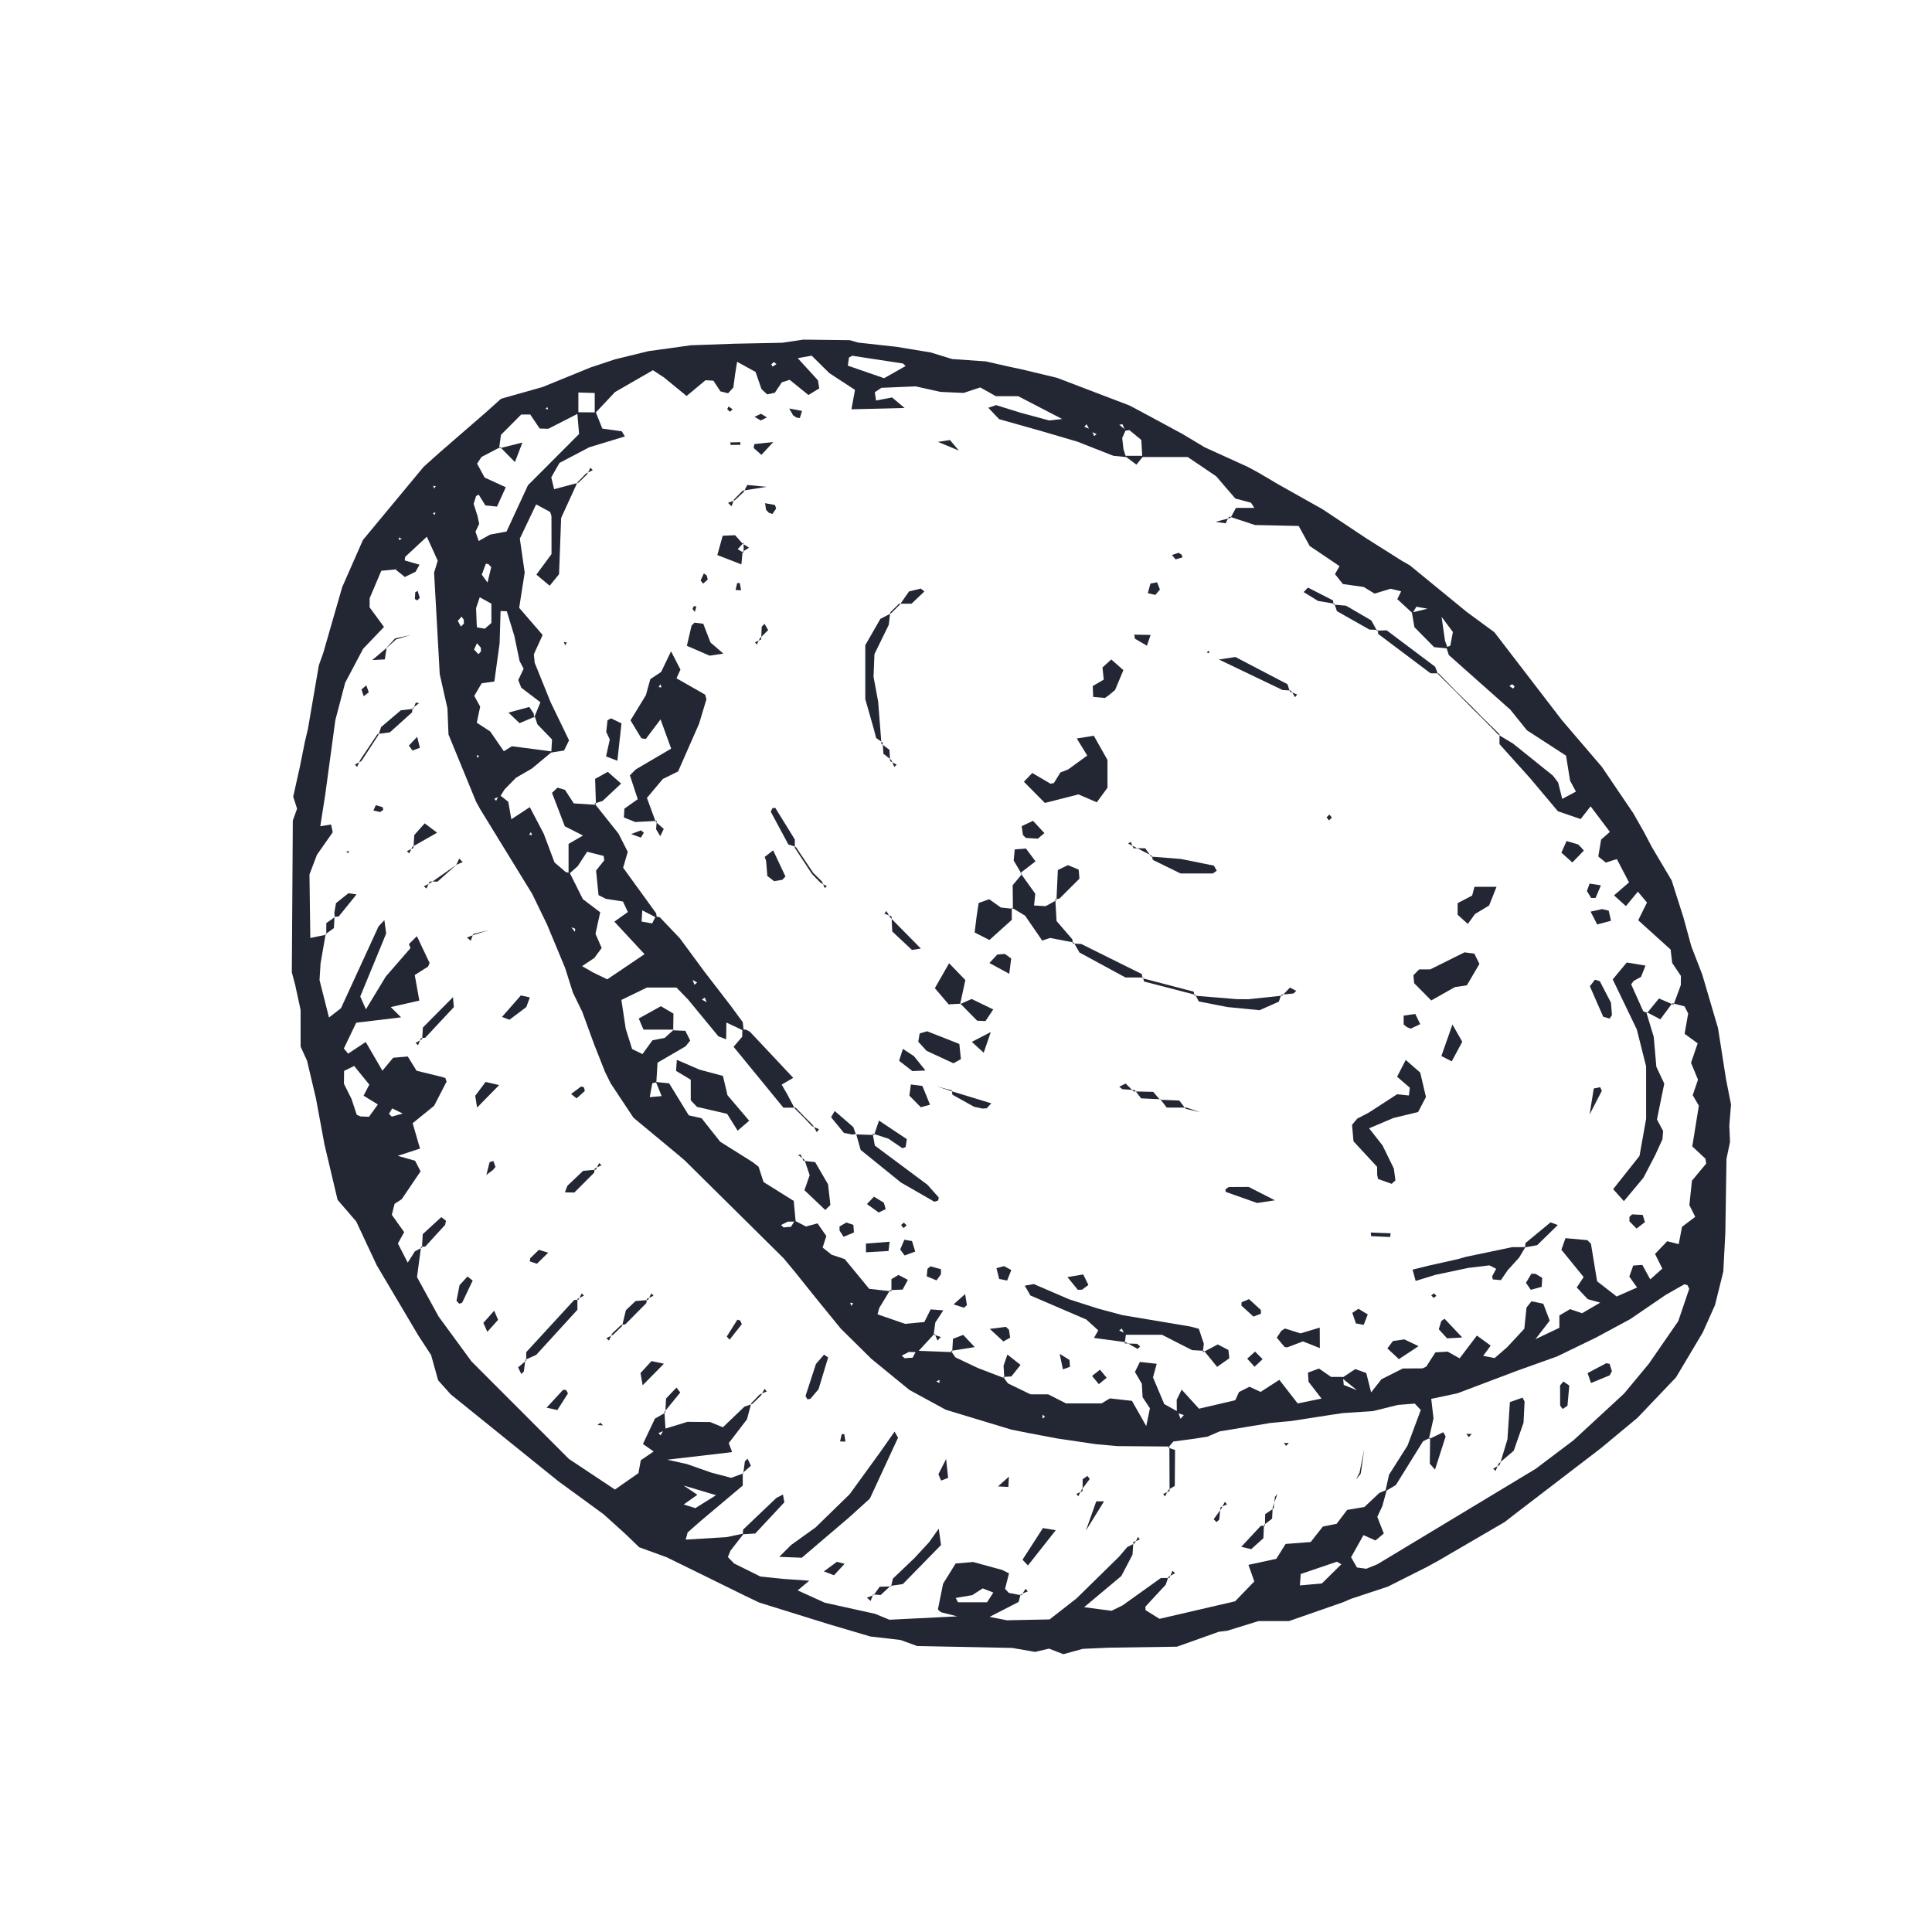 <?xml version="1.0" encoding="utf-8"?>
<!-- Generator: Adobe Illustrator 15.0.2, SVG Export Plug-In . SVG Version: 6.00 Build 0)  -->
<!DOCTYPE svg PUBLIC "-//W3C//DTD SVG 1.1//EN" "http://www.w3.org/Graphics/SVG/1.1/DTD/svg11.dtd">
<svg version="1.1" id="Layer_1" xmlns="http://www.w3.org/2000/svg" xmlns:xlink="http://www.w3.org/1999/xlink" x="0px" y="0px"
	 width="62.666px" height="62.667px" viewBox="0 0 62.666 62.667" enable-background="new 0 0 62.666 62.667" xml:space="preserve">
<g id="mushroom2">
	<path fill="#232734" d="M16.252,12.934l1.346-0.38l1.559-0.636l0.795-0.264l1.08-0.264l1.378-0.191l1.407-0.05l1.549-0.031
		l0.69-0.102l1.51,0.018l0.268,0.078l1.251,0.138l1.102,0.182l0.697,0.214l1.092,0.076l0.68,0.155l0.544,0.117l1.085,0.261
		l2.353,0.898l0.495,0.264l1.223,0.66l0.718,0.431l1.399,0.636l0.366,0.199l0.603,0.356l1.463,0.823l1.396,0.929l1.182,0.747
		l0.243,0.137l1.844,1.51l0.901,0.662l2.191,2.853l1.294,1.512l1.021,1.506l0.346,0.609l0.259,0.492l0.64,1.079l0.381,1.197
		l0.257,0.94l0.353,0.912l0.512,1.739l0.26,1.657l0.162,0.822l-0.055,0.683l0.023,0.533l-0.115,0.546l-0.037,2.394l-0.066,1.264
		l-0.269,1.086l-0.396,0.886l-0.869,1.459l-1.254,1.316l-1.186,0.984l-2.784,2.133l-0.333,0.259l-2.176,1.268l-0.369,0.201
		l-1.246,0.627l-1.191,0.394l-0.255,0.11l-1.758,0.613h-0.989l-1.013,0.313l-0.276,0.034l-1.357,0.484l-2.212,0.032l-0.844,0.038
		l-0.629,0.173l-0.465-0.18l-0.454,0.106l-0.738-0.129l-3.085-0.062l-0.54-0.196l-0.977-0.113l-1.338-0.395l-2.268-0.706
		l-0.505-0.242l-1.241-0.611l-1.258-0.617l-0.888-0.323l-0.428-0.413l-0.729-0.659l-1.472-1.074l-3.486-2.814l-0.408-0.457
		l-0.227-0.817l-0.41-0.627l-1.352-2.282l-0.668-1.425l-0.604-0.701l-0.424-1.79l-0.279-1.506l-0.287-1.214l-0.209-0.46
		l-0.001-1.191l-0.177-0.817l-0.107-0.402l0.032-4.924l0.138-0.384L9.51,25.842l0.217-0.971l0.164-0.82l0.096-0.403l0.355-2.069
		l0.141-0.394l0.617-2.142l0.672-1.528l1.967-2.371l0.524-0.47l1.484-1.287L16.252,12.934L16.252,12.934z M35.359,13.982
		l-0.114-0.223l-0.073,0.083l0.229,0.098l0.09,0.206l0.076-0.065L35.359,13.982L35.359,13.982z M22.109,31.458L21.83,31.17
		l-0.123-0.477l0.15,0.447l0.287,0.282l0.286,0.278l0.097,0.242l0.084-0.074l-0.221-0.125L22.109,31.458L22.109,31.458z
		 M22.956,32.585l-0.098-0.23l-0.089,0.068l0.226,0.124l0.278,0.284l0.289,0.274l-0.008,0.604l-0.252-0.094l-0.978-1.188
		l-0.383-0.396h-0.956l-0.83,0.403l0.141,0.932l0.207,0.66l0.336,0.164l0.325-0.448l0.396-0.076l0.296-0.268l-0.021,0.021
		l0.396,0.017l0.157,0.317l-0.154,0.188l-0.906,0.527l-0.039,0.638l-0.131,0.03l-0.083,0.451l0.386-0.034l-0.185-0.458l0.428,0.044
		l0.637,1.038l0.415,0.093l0.604,0.763l1.045,0.656l0.199,0.153l0.164,0.5l0.978,0.611l0.062,0.67l-0.259,0.002l-0.215,0.11
		l0.082,0.078l0.241-0.021l0.122-0.198l0.363,0.188l0.376-0.1l0.285,0.409l-0.12,0.374l0.293,0.234l0.424,0.141l0.795,0.965
		l0.719,0.08l-0.041-0.04l-0.352,0.577l-0.057,0.209l0.895,0.309l0.623-0.059l0.205-0.41l0.41,0.031l-0.259,0.396l-0.053,0.391
		l0.028-0.03l-0.553,0.599l-0.279-0.006l-0.232,0.118l0.092,0.084l0.26-0.016l0.119-0.225l1.164,0.044l-0.041-0.042l0.146,0.211
		l0.718,0.342l0.868,0.333l-0.041-0.041l0.162,0.213l0.732,0.354h0.573l0.578,0.294h1.152l0.27-0.163l0.716,0.08l0.463,0.819
		l0.119-0.578l-0.237-0.359l-0.025-0.435l-0.224-0.385l0.16-0.324l0.547,0.06l-0.121,0.44l0.365,0.867l0.444,0.246l0.085,0.231
		l0.107-0.121l-0.228-0.074l-0.005-0.419l0.162-0.332l0.562,0.618l1.176-0.274l0.121-0.266l0.34-0.172l0.361,0.168l0.608-0.392
		l0.595,0.766l0.773-0.158l-0.421-0.545l-0.019-0.298l0.358-0.131l0.394,0.272h0.383l0.026,0.26l0.427,0.171l-0.487-0.398
		l0.435-0.288l0.355,0.127l0.158,0.629l0.334-0.425l0.695-0.35l0.638-0.003l0.122-0.058l0.296-0.462l0.397-0.024l0.388,0.218
		l0.561-0.739l0.446,0.327l-0.242,0.331l0.371,0.072l0.408-0.354l0.555-0.598l0.071-0.687l0.163-0.203l0.381,0.079l0.209,0.549
		l-0.463,0.601l0.776-0.369v-0.4l0.347-0.205l0.389,0.133l0.589-0.344l-0.404-0.112l-0.358-0.38l0.225-0.337l-0.723-0.887
		l0.133-0.375l0.711,0.064l0.115,0.118l0.2,1.217l0.634,0.493l0.662-0.292l-0.252-0.354l0.128-0.358l0.295-0.021l0.257,0.47
		l0.391-0.35l-0.236-0.475l0.395-0.413l0.373,0.094l0.107-0.561l0.429-0.324l-0.19-0.381l0.083-0.792l0.462-0.554l-0.023-0.157
		l-0.428-0.401l0.213-1.32l-0.199-0.341l0.171-0.502l-0.226-0.549l0.216-0.63l-0.424-0.31l0.116-0.66l-0.12-0.231l-0.397-0.102
		l0.043,0.05l0.235-0.637l0.004-0.296l-0.284-0.422L54.188,30.8l-1.051-0.951l0.284-0.574l-0.299-0.358l-0.281-0.292l-0.397-0.76
		l-0.358,0.113l-0.244-0.197l0.091-0.548l0.285-0.25l-0.625-0.829l-0.324,0.413l-0.736-0.253l-0.906-1.076l-0.99-1.102v-0.323
		l-0.025,0.026l0.462,0.277l1.298,1.043l0.168,0.222l0.132,0.532l0.445-0.237l-0.19-0.353l-0.131-0.813l-1.268-0.822l-0.54-0.67
		l-1.994-1.771l-0.081-0.254l0.129-0.05l0.084-0.444l-0.367-0.49l0.111,0.775l0.091,0.249l-0.444-0.042l-0.639-0.649l-0.082-0.474
		l0.506-0.124l-0.361-0.065l-0.123,0.211l-0.495-0.456l0.124-0.254l-0.341-0.084l-0.522,0.158l-0.35-0.215l-0.675-0.095
		l-0.257-0.322l0.148-0.259l-0.969-0.653l-0.357-0.65l-1.422-0.031l-0.832-0.276l0.043,0.045l0.178-0.325h0.66l0.445,0.166
		l-0.484-0.125l-0.135-0.208l-0.507-0.135l-0.621-0.722l-0.923-0.624h-1.475l-0.031-0.555l-0.385-0.317l-0.139,0.016l-0.088-0.209
		l-0.102,0.017l0.207,0.175l-0.113,0.254l0.041,0.364l0.082,0.256l-0.412-0.043l-1.164-0.457l-1.201-0.353l-1.338-0.377l-0.351-0.37
		l0.253-0.086l0.784,0.245l0.937,0.253l0.42-0.048l-1.426-0.74h-0.723l-0.506-0.284l-0.539,0.179l-0.75-0.034l-0.807-0.179
		l-1.109,0.047l-0.215,0.143l0.04,0.269l0.519-0.1l0.407,0.342l-1.724,0.043l0.115-0.63l-0.83-0.542l-0.575-0.568l-0.452,0.082
		l0.655,0.716l0.044,0.263l-0.352,0.215l-0.608-0.492L25.36,12.4l-0.228,0.339l-0.248,0.053l-0.184-0.171l-0.193-0.557l-0.598-0.33
		l-0.068,0.423l-0.054,0.412l-0.171,0.187l-0.248-0.062l-0.229-0.347l-0.256-0.014l-0.613,0.511l-0.729-0.598l-0.362-0.238
		l-1.23,0.708l-0.659,0.7v-0.669l-0.53-0.016v0.678l-0.973,0.498L17.505,13.9l-0.306-0.455h-0.293l-0.657,0.66l-0.06,0.439
		l0.037-0.04l-0.608,0.318l-0.144,0.217l0.246,0.451l0.686,0.314l-0.286,0.628l-0.376-0.038l-0.216-0.35l-0.085,0.044l-0.08,0.256
		l0.127,0.395l0.053,0.253l-0.12,0.253l0.104,0.303l0.37-0.208l0.533-0.099l0.696-1.503l1.657-1.661l-0.06-0.705l0.604,0.004
		l0.21,0.526l0.63,0.087l0.102,0.167l-1.157,0.352l-0.965,0.507l-0.266,0.467l0.091,0.386l0.783-0.208l-0.022-0.023L18.201,16.8
		l-0.068,1.825l-0.304,0.374l-0.431-0.361l0.491-0.666l-0.002-1.236l-0.043-0.13l-0.454-0.246l-0.529,1.111l0.158,1.1l-0.179,1.144
		l0.761,0.881l-0.285,0.625l0.027,0.276l0.519,1.285l0.596,1.232l-0.163,0.33l-0.414,0.065l0.025-0.424l-0.475-0.491l-0.08-0.247
		l-0.027,0.032l0.205-0.5l-0.621-0.473l-0.098-0.248l0.174-0.368l-0.131-0.249l-0.171-0.818l-0.243-0.796l-0.202-0.009l-0.032,1.051
		l-0.17,1.236l-0.412,0.058l-0.24,0.409l0.192,0.348l-0.11,0.521l0.436,0.285l0.441,0.641l0.262-0.162l1.312,0.171l-0.661,0.55
		l-0.521,0.303l-0.365,0.373l-0.135,0.214l-0.203,0.092l0.062,0.067l0.098-0.202l0.295,0.233l0.1,0.567l0.598-0.393l0.453,0.863
		l0.349,0.931l0.362,0.31l0.132,0.031l0.183,0.362l0.241,0.486l0.565,0.428l-0.154,0.697l0.201,0.461l-0.24,0.325l-0.396,0.263
		l0.361,0.207l0.456,0.221l1.209-0.816l-0.979-1.055l0.439-0.312l-0.16-0.341l-0.553-0.086l-0.239-0.121l-0.08-0.797l0.266-0.333
		l-0.02-0.141l-0.536-0.135l-0.303,0.465l-0.299,0.267v-0.988l0.469-0.271l-0.59-0.299l-0.416-1.085l0.178-0.169l0.244,0.072
		l0.284,0.439l0.718,0.045l-0.043-0.04l0.776,0.975l0.3,0.591l-0.15,0.515l1.072,1.479l0.021,0.149l-0.471-0.245l-0.023,0.363
		l0.343,0.061l0.112-0.226l0.134,0.025l0.651,0.683l0.809,1.097l0.834,1.082l0.399,0.543l0.028,0.275l-0.358-0.169l-0.24-0.114
		l-0.29-0.276L22.956,32.585L22.956,32.585z M18.48,30.007l0.165,0.217l0.014-0.098l-0.215-0.083l-0.12-0.502L18.48,30.007
		L18.48,30.007z M42.125,51.427l0.75-0.065l0.633-0.624l-0.146-0.082l-1.172,0.398l-0.03,0.409l-0.495,0.116L42.125,51.427
		L42.125,51.427z M46.387,46.634l-0.23,0.116l-0.881,1.418l-0.341,0.203l0.12-0.538l0.599-0.944l0.431-1.155l-0.196-0.207
		l-0.546,0.043l-0.811,0.201l-0.981,0.064l-0.413,0.062l-1.242,0.193l-0.692,0.066l-1.646,0.273L39.162,46.6l-0.414,0.065
		l-0.69,0.092l-0.167,0.199l0.039-0.037l-1.688-0.014l-0.693-0.062l-1.243-0.183l-0.961-0.181l-0.546-0.11l-2.12-0.642l-1.177-0.64
		l-1.239-1.013l-0.993-0.981l-0.797-0.978l-0.7-0.874l-0.356-0.428l-3.2-3.167l-0.213-0.183l-1.456-1.208l-0.738-1.112l-0.183-0.369
		l-0.358-0.906l-0.382-1.048l-0.306-0.628l-0.25-0.793l-0.588-1.414l-0.481-0.991l-1.679-2.735l-0.137-0.246l-0.899-2.19
		l-0.034-0.847l-0.25-1.108l-0.183-3.294l0.118-0.387l-0.353-0.778l-0.703,0.653l-0.018,0.138l-0.298,0.27l-0.459,0.044l-0.377,0.89
		l-0.002,0.294l0.467,0.638l-0.676,0.707l-0.584,1.103l-0.318,1.213l-0.331,2.437L10.389,26.8l0.35-0.057l0.053,0.253l-0.512,0.73
		l-0.242,0.638l0.027,2.06l0.519-0.107l-0.021-0.019l-0.165,0.948l-0.034,0.543l0.307,1.215l0.389-0.302l1.219-2.655l0.189-0.202
		l0.057,0.431l-0.101,0.253l-0.739,1.792l0.184,0.417l0.643-1.061l0.803-0.925l-0.051-0.13l0.258-0.257l0.412,0.87l-0.049,0.117
		l-0.432,0.274l0.148,0.829l-0.926,0.211l0.335,0.332l-1.456,0.175l-0.401,0.836l0.138,0.167l0.572-0.378l0.541,0.931l0.348-0.42
		l0.474-0.041l0.286,0.462l0.828,0.203l0.105,0.035l0.041,0.113l-0.404,0.784l-0.697,0.567l0.238,0.823l-0.722,0.236l0.562,0.158
		l0.179,0.344l-0.613,0.905l-0.23,0.148l-0.09,0.357l0.4,0.563l-0.203,0.367l0.318,0.622l0.234-0.368l0.23-0.12l-0.031-0.03
		l-0.131,0.987l0.7,1.278l1.068,1.458l3.16,3.163l1.492,0.991l0.783-0.546l0.476,0.137l-0.5-0.11l0.08-0.431l0.417-0.284
		l-0.348-0.244l0.388-0.821l0.338-0.193l-0.029-0.027l0.037,0.593l-0.229,0.093l0.066,0.077l0.121-0.21l0.754-0.23l0.734,0.007
		l0.413,0.17l0.698-0.668l0.25-0.085l-0.028-0.028l-0.139,0.523l-0.59,0.771l0.108,0.293l-2.104,0.246l0.638,0.141l0.79,0.277
		l0.646,0.17l0.393-0.144l-0.017-0.015v0.409l-1.377,1.159l-0.412,0.363l-0.062,0.232l1.322-0.08l0.529-0.111l0.016,0.017
		l-0.414,0.532l-0.085,0.208l0.203,0.208l0.852,0.423l0.726,0.076l0.859,0.06l-0.376,0.314l0.876,0.398l1.635,0.362l0.466,0.192
		l2.2-0.11l-0.526-0.133l-0.103-0.088l0.168-0.836l0.407-0.657l0.568-0.049l0.937,0.256l0.227,0.111l-0.128,0.504l0.12,0.13
		l0.412,0.079l-0.028-0.028L33.04,51.96l-0.941,0.484l0.56,0.111l1.387-0.028l0.876-0.685l1.37-1.344l0.27-0.316l0.24-0.124
		l-0.041-0.042l-0.027,0.411l-0.363,0.693l-1.207,1.011l0.891,0.116l0.361-0.178l1.237-0.885h0.278l-0.035-0.035l-0.083,0.25
		l-0.661,0.714l0.005,0.114l0.454,0.281l2.451-0.569l0.623-0.645l-0.191-0.537l0.904-0.195l0.302-0.483l0.813-0.062l0.396-0.502
		l0.445-0.089l0.342-0.451l0.561-0.095l0.479-0.453l0.246-0.105l-0.145,0.531l-0.163,0.346l0.211,0.541l-0.269,0.226l-0.391-0.173
		l-0.402,0.718l0.191,0.331l0.303,0.042l0.363-0.148l5.131-3.094l1.229-0.927L52.68,45.2l0.803-0.968l0.953-1.38l0.356-1.05
		l-0.058-0.117l-0.102-0.027l-0.605,0.344l-1.154,0.788l-1.109,0.597l-1.258,0.61l-1.311,0.469l-1.921,0.727l-0.851,0.18
		l0.074,0.633l-0.152,0.677L46.387,46.634L46.387,46.634z M12.256,35.825l-0.463-0.286l0.186-0.358l-0.492-0.606l-0.326,0.161
		l-0.005,0.417l0.245,0.491l0.17,0.513l0.121,0.055l0.277,0.011L12.256,35.825L12.256,35.825z M29.375,11.872l-0.088-0.082
		l-1.645-0.251l-0.105,0.059L27.5,11.86l1.176,0.407L29.375,11.872L29.375,11.872z M22.177,48.799l0.377,0.119l0.671-0.42
		l-1.053-0.315l0.448,0.301L22.177,48.799L22.177,48.799z M15.938,19.581l-0.377-0.209l-0.119,0.353l0.02,0.516l0.01,0.11
		l0.254,0.041l0.213-0.185V19.581L15.938,19.581z M32.016,51.971l0.203-0.315l-0.345-0.135l-0.339,0.219L31,51.83l0.073,0.141
		H32.016L32.016,51.971z M15.813,18.896l0.12-0.499L15.846,18.3l-0.086-0.016l-0.133,0.356L15.813,18.896L15.813,18.896z
		 M14.949,20.322l0.098-0.093l-0.004-0.128L14.973,20l-0.125,0.138L14.949,20.322L14.949,20.322z M15.6,21.129l-0.003-0.12
		l-0.126-0.147l-0.094,0.206l0.141,0.152L15.6,21.129L15.6,21.129z M13.064,36.119l-0.342-0.167l-0.104,0.176l0.088,0.091
		L13.064,36.119L13.064,36.119z M26.304,40.327l-0.431-0.004L26.304,40.327L26.304,40.327z M41.351,51.003l0.429,0.009
		L41.351,51.003L41.351,51.003z M33.896,45.953l-0.076-0.069l-0.009,0.129L33.896,45.953L33.896,45.953z M30.371,44.803l0.096,0.058
		l0.011-0.1L30.371,44.803L30.371,44.803z M27.614,42.362l0.058-0.096l-0.096-0.01L27.614,42.362L27.614,42.362z M17.219,26.992
		l-0.056,0.084l0.101,0.009L17.219,26.992L17.219,26.992z M15.49,24.586l0.05-0.076L15.46,24.5L15.49,24.586L15.49,24.586z
		 M49.13,22.265l-0.084-0.074l-0.087,0.064l0.121,0.079L49.13,22.265L49.13,22.265z M13.03,17.484l-0.084-0.055l-0.011,0.087
		L13.03,17.484L13.03,17.484z M14.039,16.648l0.067,0.056l0.013-0.087L14.039,16.648L14.039,16.648z M14.082,15.846l0.053-0.075
		l-0.086-0.013L14.082,15.846L14.082,15.846z M17.75,13.203l-0.056,0.061l0.087,0.013L17.75,13.203L17.75,13.203z M25.185,11.812
		l-0.083-0.069l-0.083,0.073l0.037,0.076L25.185,11.812L25.185,11.812z"/>
	<path fill="#232734" d="M21.302,26.626l-0.696,0.037l-0.37-0.148l0.017-0.287l0.433-0.305l-0.255-0.776l0.193-0.192l1.146-0.673
		l-0.345-0.948l-0.479,0.636l-0.143-0.023l-0.352-0.582l0.5-0.819l0.142-0.517l0.351-0.234l0.322-0.669l0.305,0.593l-0.129,0.282
		l0.932,0.532l0.039,0.15l-0.239,0.794l-0.679,1.545l-0.495,0.244l-0.517,0.615l0.285,0.775L21.302,26.626L21.302,26.626z
		 M21.42,22.194l-0.058,0.093l0.096,0.009L21.42,22.194L21.42,22.194z"/>
	<polygon fill="#232734" points="53.396,32.822 53.641,33.635 53.725,34.603 53.982,35.148 53.745,36.311 53.945,36.684 
		53.922,36.956 53.691,37.461 53.307,38.2 52.672,38.96 52.324,38.571 53.178,37.495 53.393,36.293 53.393,34.589 53.091,33.389 
		52.31,31.767 52.766,31.219 53.373,31.32 53.229,31.684 52.985,31.82 52.909,31.929 53.299,32.799 53.426,32.856 53.396,32.822 	
		"/>
	<polygon fill="#232734" points="36.523,43.256 36.481,43.575 36.516,43.536 35.484,43.397 35.623,43.152 35.236,42.8 33.422,42.02 
		33.239,41.701 33.533,41.65 34.685,42.147 35.609,42.443 36.412,42.658 38.615,43.028 38.885,43.1 39.047,43.585 39.014,43.865 
		39.054,43.815 38.664,43.792 37.691,43.295 36.484,43.295 36.386,43.09 36.302,43.156 36.523,43.256 	"/>
	<polygon fill="#232734" points="45.262,38.287 45.139,38.399 44.697,38.24 44.67,38.104 44.668,37.847 43.902,37.02 43.854,36.484 
		44.025,36.282 44.393,36.091 45.315,35.494 45.699,35.533 45.729,35.281 45.316,34.925 45.596,34.38 46.066,34.79 46.252,35.582 
		45.997,36.07 45.199,36.262 44.408,36.597 44.844,37.154 45.21,37.901 45.262,38.287 	"/>
	<polygon fill="#232734" points="33.211,25.357 33.482,25.073 34.074,25.42 34.182,25.401 34.395,25.056 34.648,24.956 
		35.266,24.507 34.926,23.953 35.479,23.865 35.922,24.65 35.922,25.55 35.576,26.023 34.98,25.767 33.891,26.044 33.211,25.357 	
		"/>
	<polygon fill="#232734" points="23.449,34.899 23.597,35.525 24.3,36.352 23.926,36.674 23.584,36.128 22.606,35.902 
		22.405,35.689 22.405,35.022 21.929,34.735 21.953,34.377 22.691,34.695 23.449,34.899 	"/>
	<polygon fill="#232734" points="23.794,33.954 24.073,33.628 24.08,33.383 24.216,33.405 24.329,33.47 25.729,34.961 25.354,35.18 
		25.533,35.49 25.779,35.957 25.809,35.928 25.41,35.928 23.794,33.954 	"/>
	<polygon fill="#232734" points="47.579,31.959 47.189,32.018 46.424,32.45 45.87,31.892 45.844,31.634 46.031,31.444 
		46.389,31.444 47.502,30.89 47.821,30.932 47.987,31.265 47.579,31.959 	"/>
	<polygon fill="#232734" points="34.23,29.166 34.27,29.874 34.783,30.469 34.798,30.603 34.828,30.57 34.061,30.423 33.805,30.508 
		33.25,29.701 32.818,29.441 32.855,29.478 32.847,28.714 33.144,28.356 33.098,28.316 33.58,28.989 33.541,29.37 33.916,29.392 
		34.267,29.198 34.23,29.166 	"/>
	<polygon fill="#232734" points="49.472,40.458 49.275,40.79 48.907,41.196 48.682,41.522 48.422,41.499 48.398,41.401 
		48.529,41.154 48.309,41.043 47.628,41.125 46.55,41.353 45.918,41.548 45.818,41.182 46.346,41.051 47.291,40.839 47.555,40.765 
		49.048,40.452 49.465,40.451 49.472,40.458 	"/>
	<polygon fill="#232734" points="28.305,36.767 28.376,37.158 30.08,38.427 30.449,38.841 30.43,38.94 30.307,38.979 29.223,38.356 
		27.916,37.298 27.771,36.784 27.762,36.795 28.352,36.814 28.305,36.767 	"/>
	<polygon fill="#232734" points="28.63,24.086 28.418,23.937 28.35,23.672 28.066,22.678 28.066,20.927 28.555,20.074 
		28.904,19.892 28.875,19.863 28.828,20.266 28.363,21.218 28.334,21.953 28.484,22.759 28.59,24.125 28.63,24.086 	"/>
	<polygon fill="#232734" points="32.818,29.441 32.818,29.836 32.092,30.49 31.613,30.246 31.677,29.728 31.744,29.288 
		32.084,29.167 32.465,29.437 32.855,29.478 32.818,29.441 	"/>
	<polygon fill="#232734" points="29.785,33.789 29.83,33.52 30.071,33.45 31.117,33.861 31.168,34.354 30.926,34.488 30.055,34.085 
		29.785,33.789 	"/>
	<polygon fill="#232734" points="38.745,32.296 40.115,32.408 40.493,32.411 41.588,32.295 41.559,32.263 41.48,32.49 
		40.855,32.767 39.806,32.664 38.884,32.483 38.771,32.267 38.745,32.296 	"/>
	<polygon fill="#232734" points="31.152,32.556 30.77,32.578 30.323,32.051 30.785,31.243 31.312,31.789 31.143,32.569 
		31.152,32.556 	"/>
	<polygon fill="#232734" points="47.281,29.293 47.75,29.048 47.826,28.765 48.541,28.764 48.302,29.369 47.842,29.648 
		47.61,29.969 47.279,29.67 47.281,29.293 	"/>
	<polygon fill="#232734" points="26.06,37.654 26.439,37.693 26.859,38.415 26.934,39.083 26.769,39.247 26.093,38.606 
		26.262,38.118 26.094,37.619 26.06,37.654 	"/>
	<polygon fill="#232734" points="41.871,22.398 41.6,22.381 39.537,21.392 40.07,21.31 41.762,22.194 41.837,22.434 41.871,22.398 	
		"/>
	<polygon fill="#232734" points="41.68,43.091 42.182,43.25 42.807,43.061 42.81,43.727 42.262,43.509 41.748,43.704 41.666,43.69 
		41.414,43.387 41.561,43.167 41.68,43.091 	"/>
	<polygon fill="#232734" points="37.076,31.706 36.506,31.706 35.014,30.896 34.828,30.57 34.798,30.603 35.073,30.62 
		37.037,31.595 37.055,31.73 37.076,31.706 	"/>
	<polygon fill="#232734" points="46.662,21.841 46.4,21.838 44.703,20.563 44.688,20.431 44.663,20.458 44.976,20.444 
		46.549,21.625 46.641,21.861 46.662,21.841 	"/>
	<polygon fill="#232734" points="37.336,27.785 38.294,27.86 39.374,28.077 39.466,28.242 39.341,28.331 38.291,28.331 
		37.393,27.892 37.361,27.758 37.336,27.785 	"/>
	<polygon fill="#232734" points="24.086,17.896 24.048,18.307 23.267,18.004 23.441,17.377 23.843,17.36 24.089,17.634 
		24.119,17.604 23.928,17.814 24.123,17.931 24.086,17.896 	"/>
	<polygon fill="#232734" points="21.857,33.397 20.872,33.397 20.718,33.036 21.436,32.637 21.844,32.877 21.836,33.418 
		21.857,33.397 	"/>
	<polygon fill="#232734" points="47.43,33.79 47.088,34.426 46.752,34.253 47.111,33.231 47.43,33.79 	"/>
	<polygon fill="#232734" points="23.045,20.84 23.463,21.2 23.015,21.267 22.279,20.947 22.432,20.291 22.527,20.196 22.811,20.232 
		23.045,20.84 	"/>
	<polygon fill="#232734" points="36.045,21.39 36.438,21.737 36.168,22.381 35.953,22.56 35.84,22.639 35.459,22.605 35.443,22.253 
		35.801,22.044 35.76,21.65 36.045,21.39 	"/>
	<polygon fill="#232734" points="20.025,24.675 19.658,24.536 19.779,23.986 19.664,23.741 19.705,23.362 19.818,23.3 
		20.158,23.464 20.025,24.675 	"/>
	<polygon fill="#232734" points="34.267,29.198 34.312,28.22 34.639,28.061 34.988,28.207 35.012,28.5 34.363,29.148 34.23,29.166 
		34.267,29.198 	"/>
	<polygon fill="#232734" points="37.055,31.73 38.718,32.165 38.745,32.296 38.771,32.267 37.107,31.836 37.076,31.706 
		37.055,31.73 	"/>
	<polygon fill="#232734" points="51.891,31.826 52.253,32.523 52.285,32.926 52.211,33.038 52.002,32.98 51.569,31.991 
		51.732,31.777 51.891,31.826 	"/>
	<polygon fill="#232734" points="31.143,32.569 31.515,32.403 32.217,32.742 31.965,33.119 31.695,33.107 31.152,32.556 
		31.143,32.569 	"/>
	<polygon fill="#232734" points="19.33,26.102 19.303,25.264 19.714,25.035 20.146,25.416 19.547,25.978 19.287,26.062 
		19.33,26.102 	"/>
	<polygon fill="#232734" points="24.85,27.928 24.803,27.795 25.078,27.581 25.477,28.43 25.375,28.537 25.109,28.582 
		24.889,28.413 24.85,27.928 	"/>
	<polygon fill="#232734" points="28.879,29.764 29.868,30.767 29.58,30.812 28.94,30.212 28.918,29.722 28.879,29.764 	"/>
	<polygon fill="#232734" points="25.812,27.468 25.571,27.391 25,26.328 25.055,26.213 25.148,26.205 25.781,27.23 25.779,27.5 
		25.812,27.468 	"/>
	<polygon fill="#232734" points="41.352,38.933 40.775,39.02 39.758,38.66 39.746,38.578 39.855,38.502 40.502,38.499 
		41.352,38.933 	"/>
	<polygon fill="#232734" points="46.668,43.116 46.75,42.848 46.855,42.775 47.43,43.383 46.938,43.411 46.668,43.116 	"/>
	<polygon fill="#232734" points="46.012,43.664 45.374,44.085 45.001,43.737 45.181,43.497 45.552,43.444 46.012,43.664 	"/>
	<polygon fill="#232734" points="39.014,43.865 39.498,43.608 39.844,43.788 39.875,44.056 39.478,44.335 39.054,43.815 
		39.014,43.865 	"/>
	<polygon fill="#232734" points="43.256,19.611 43.659,19.646 44.48,20.125 44.663,20.458 44.688,20.431 44.419,20.421 
		43.364,19.823 43.283,19.582 43.256,19.611 	"/>
	<polygon fill="#232734" points="28.352,36.814 28.511,36.347 29.413,36.948 29.375,37.205 29.271,37.244 28.819,36.935 
		28.305,36.767 28.352,36.814 	"/>
	<polygon fill="#232734" points="32.799,31.091 32.736,31.586 32.092,31.236 32.348,30.961 32.595,30.941 32.799,31.091 	"/>
	<polygon fill="#232734" points="30.166,35.832 29.867,35.914 29.496,35.537 29.545,35.176 29.919,35.224 30.166,35.832 	"/>
	<polygon fill="#232734" points="51.559,36.152 51.695,35.307 51.902,35.263 51.957,35.38 51.559,36.152 	"/>
	<polygon fill="#232734" points="30.857,35.392 32.154,35.788 32.002,35.949 31.865,35.957 31.595,35.899 30.89,35.507 
		30.878,35.369 30.857,35.392 	"/>
	<polygon fill="#232734" points="28.855,40.277 28.82,40.577 28.088,40.619 28.088,40.336 28.855,40.277 	"/>
	<polygon fill="#232734" points="49.465,40.451 49.482,40.318 50.294,39.647 50.527,39.736 49.858,40.389 49.472,40.458 
		49.465,40.451 	"/>
	<polygon fill="#232734" points="51.373,27.589 51.001,27.975 50.645,27.657 50.812,27.279 51.183,27.389 51.283,27.484 
		51.373,27.589 	"/>
	<polygon fill="#232734" points="33.144,28.356 32.879,27.912 32.914,27.55 33.278,27.523 33.588,27.938 33.098,28.316 
		33.144,28.356 	"/>
	<polygon fill="#232734" points="52.179,29.537 52.254,29.865 51.807,29.986 51.592,29.57 51.967,29.487 52.179,29.537 	"/>
	<polygon fill="#232734" points="54.242,32.54 53.854,33.062 53.396,32.822 53.426,32.856 53.81,32.386 54.285,32.59 54.242,32.54 	
		"/>
	<polygon fill="#232734" points="32.137,33.475 31.907,34.146 31.522,33.794 32.137,33.475 	"/>
	<polygon fill="#232734" points="30.018,34.722 29.594,34.742 29.163,34.407 29.287,34.02 29.646,34.259 30.018,34.722 	"/>
	<polygon fill="#232734" points="27.771,36.784 27.638,36.799 27.373,36.746 26.957,36.239 27.074,36.036 27.678,36.558 
		27.762,36.795 27.771,36.784 	"/>
	<polygon fill="#232734" points="28.5,39.328 28.119,39.054 28.348,38.815 28.669,39.012 28.73,39.22 28.5,39.328 	"/>
	<polygon fill="#232734" points="34.623,41.423 35.136,41.338 35.303,41.679 35.098,41.831 34.961,41.837 34.623,41.423 	"/>
	<polygon fill="#232734" points="32.105,43.104 32.629,43.037 32.727,43.133 32.766,43.388 32.545,43.511 32.105,43.104 	"/>
	<polygon fill="#232734" points="30.885,43.858 30.911,43.425 31.242,43.298 31.616,43.694 30.844,43.816 30.885,43.858 	"/>
	<polygon fill="#232734" points="32.576,44.703 32.551,44.3 32.676,43.935 33.102,44.273 32.804,44.646 32.535,44.662 
		32.576,44.703 	"/>
	<polygon fill="#232734" points="24.469,14.404 25.082,14.338 24.697,14.754 24.444,14.529 24.469,14.404 	"/>
	<polygon fill="#232734" points="31.102,14.614 30.422,14.333 30.812,14.273 31.102,14.614 	"/>
	<polygon fill="#232734" points="43.283,19.582 42.752,19.492 42.285,19.205 42.424,19.059 43.238,19.475 43.256,19.611 
		43.283,19.582 	"/>
	<polygon fill="#232734" points="33.139,26.797 33.507,26.625 33.875,27.022 33.664,27.202 33.273,27.179 33.18,27.083 
		33.139,26.797 	"/>
	<polygon fill="#232734" points="52.859,28.604 53.158,28.882 52.738,29.39 52.352,29.042 52.859,28.604 	"/>
	<polygon fill="#232734" points="45.529,33.231 45.529,32.942 45.906,32.889 46.066,33.218 45.758,33.366 45.637,33.316 
		45.529,33.231 	"/>
	<polygon fill="#232734" points="29.189,19.609 29.485,19.184 29.865,19.091 29.984,19.184 29.565,19.582 29.161,19.582 
		29.189,19.609 	"/>
	<polygon fill="#232734" points="36.792,20.585 37.32,20.595 37.202,20.944 36.811,20.717 36.792,20.585 	"/>
	<polygon fill="#232734" points="26.377,28.31 25.812,27.468 25.779,27.5 26.338,28.35 26.377,28.31 	"/>
	<polygon fill="#232734" points="51.612,29.127 51.473,28.903 51.559,28.66 51.926,28.717 51.754,29.126 51.612,29.127 	"/>
	<polygon fill="#232734" points="35.895,44.688 35.641,44.896 35.422,44.63 35.678,44.427 35.895,44.688 	"/>
	<polygon fill="#232734" points="40.709,43.84 40.953,44.086 40.693,44.332 40.454,44.069 40.709,43.84 	"/>
	<polygon fill="#232734" points="44.234,42.972 43.98,42.927 43.863,42.583 44.062,42.452 44.364,42.634 44.234,42.972 	"/>
	<polygon fill="#232734" points="40.9,42.61 40.658,42.705 40.267,42.35 40.271,42.238 40.513,42.139 40.898,42.491 40.9,42.61 	"/>
	<polygon fill="#232734" points="49.653,41.836 49.496,41.609 49.672,41.314 49.806,41.318 50.023,41.447 50.007,41.739 
		49.653,41.836 	"/>
	<polygon fill="#232734" points="28.914,41.884 28.914,41.49 29.141,41.353 29.447,41.513 29.277,41.829 28.873,41.845 
		28.914,41.884 	"/>
	<polygon fill="#232734" points="32.802,41.194 32.668,41.535 32.41,41.485 32.321,41.134 32.566,41.068 32.802,41.194 	"/>
	<polygon fill="#232734" points="30.522,41.168 30.52,41.334 30.377,41.53 30.059,41.399 30.084,41.153 30.182,41.075 
		30.522,41.168 	"/>
	<polygon fill="#232734" points="29.342,40.722 29.199,40.528 29.334,40.211 29.582,40.255 29.686,40.595 29.342,40.722 	"/>
	<polygon fill="#232734" points="44.463,39.978 45.107,40.003 45.09,40.123 44.473,40.096 44.463,39.978 	"/>
	<polygon fill="#232734" points="27.231,39.781 27.453,39.653 27.68,39.731 27.698,39.976 27.363,40.116 27.231,39.914 
		27.231,39.781 	"/>
	<polygon fill="#232734" points="52.852,39.469 52.941,39.389 53.283,39.407 53.354,39.64 53.082,39.85 52.852,39.614 
		52.852,39.469 	"/>
	<polygon fill="#232734" points="39.662,39.459 40.68,39.467 39.662,39.459 	"/>
	<polygon fill="#232734" points="25.598,13.25 26.014,13.329 25.943,13.561 25.831,13.543 25.725,13.471 25.598,13.25 	"/>
	<polygon fill="#232734" points="24.126,15.953 24.237,15.73 24.86,15.791 24.088,15.915 24.126,15.953 	"/>
	<polygon fill="#232734" points="25.174,16.498 25.053,16.672 24.934,16.628 24.848,16.536 24.816,16.322 25.139,16.38 
		25.174,16.498 	"/>
	<polygon fill="#232734" points="37.623,19.121 37.475,19.296 37.23,19.24 37.316,18.927 37.532,18.888 37.623,19.121 	"/>
	<polygon fill="#232734" points="46.641,21.861 47.207,22.422 47.219,22.41 46.662,21.841 46.641,21.861 	"/>
	<polygon fill="#232734" points="47.207,22.422 47.766,22.99 47.787,22.968 47.219,22.41 47.207,22.422 	"/>
	<polygon fill="#232734" points="37.637,35.655 37.012,35.626 36.809,35.359 36.771,35.401 37.405,35.415 37.623,35.671 
		37.637,35.655 	"/>
	<polygon fill="#232734" points="37.623,35.671 38.251,35.696 38.455,35.964 38.49,35.926 37.843,35.925 37.637,35.655 
		37.623,35.671 	"/>
	<polygon fill="#232734" points="34.371,43.914 34.689,44.11 34.706,44.332 34.477,44.417 34.371,43.914 	"/>
	<polygon fill="#232734" points="33.329,42.583 32.615,42.567 33.329,42.583 	"/>
	<polygon fill="#232734" points="31.305,41.975 31.363,42.333 31.267,42.418 30.93,42.308 31.305,41.975 	"/>
	<polygon fill="#232734" points="24.475,13.521 24.681,13.421 24.876,13.539 24.675,13.638 24.475,13.521 	"/>
	<polygon fill="#232734" points="23.686,14.35 24.012,14.343 24.018,14.427 23.701,14.433 23.686,14.35 	"/>
	<polygon fill="#232734" points="36.477,14.784 37.092,14.785 36.861,15.071 36.477,14.784 	"/>
	<polygon fill="#232734" points="39.867,16.754 39.753,16.974 39.428,16.926 39.91,16.799 39.867,16.754 	"/>
	<polygon fill="#232734" points="38.357,18.078 38.131,18.144 38.014,18.003 38.228,17.93 38.328,17.993 38.357,18.078 	"/>
	<polygon fill="#232734" points="22.956,18.798 22.807,18.93 22.725,18.83 22.83,18.598 22.926,18.669 22.956,18.798 	"/>
	<polygon fill="#232734" points="23.911,18.911 23.995,18.911 24.037,19.146 23.859,19.138 23.911,18.911 	"/>
	<polygon fill="#232734" points="24.689,20.742 24.707,20.33 24.797,20.232 24.916,20.438 24.647,20.702 24.689,20.742 	"/>
	<polygon fill="#232734" points="23.387,22.631 23.4,22.231 23.387,22.631 	"/>
	<polygon fill="#232734" points="28.59,24.125 28.85,24.322 28.871,24.689 28.91,24.649 28.654,24.448 28.63,24.086 28.59,24.125 	
		"/>
	<polygon fill="#232734" points="21.268,26.657 21.529,26.886 21.417,27.122 21.281,26.898 21.302,26.626 21.268,26.657 	"/>
	<polygon fill="#232734" points="20.471,27.054 20.791,26.933 20.883,27.01 20.788,27.168 20.471,27.054 	"/>
	<polygon fill="#232734" points="37.361,27.758 36.809,27.472 36.765,27.514 37.146,27.514 37.336,27.785 37.361,27.758 	"/>
	<polygon fill="#232734" points="41.588,32.295 41.84,32.033 42.047,32.14 41.952,32.225 41.559,32.263 41.588,32.295 	"/>
	<polygon fill="#232734" points="30.878,35.369 30.392,35.241 30.857,35.392 30.878,35.369 	"/>
	<polygon fill="#232734" points="36.809,35.359 36.405,35.328 36.303,35.25 36.51,35.145 36.771,35.401 36.809,35.359 	"/>
	<polygon fill="#232734" points="38.455,35.964 38.925,36.075 38.49,35.926 38.455,35.964 	"/>
	<polygon fill="#232734" points="31.621,36.379 31.217,36.355 31.621,36.379 	"/>
	<polygon fill="#232734" points="36.481,43.575 36.881,43.587 36.981,43.672 36.902,43.755 36.516,43.536 36.481,43.575 	"/>
	<polygon fill="#232734" points="30.286,43.288 30.514,43.368 30.41,43.483 30.314,43.258 30.286,43.288 	"/>
	<polygon fill="#232734" points="46.59,42.034 46.499,42.099 46.424,42.016 46.516,41.95 46.59,42.034 	"/>
	<polygon fill="#232734" points="29.306,39.833 29.227,39.735 29.316,39.655 29.406,39.747 29.306,39.833 	"/>
	<polygon fill="#232734" points="26.094,37.619 25.885,37.46 25.969,37.447 26.06,37.654 26.094,37.619 	"/>
	<polygon fill="#232734" points="26.337,36.529 26.564,36.627 26.493,36.724 26.369,36.497 26.337,36.529 	"/>
	<polygon fill="#232734" points="26.064,36.239 26.337,36.529 26.369,36.497 26.086,36.215 26.064,36.239 	"/>
	<polygon fill="#232734" points="25.779,35.957 26.064,36.239 26.086,36.215 25.809,35.928 25.779,35.957 	"/>
	<polygon fill="#232734" points="23.514,33.666 23.844,33.996 23.514,33.666 	"/>
	<polygon fill="#232734" points="28.918,29.722 28.686,29.637 28.749,29.549 28.879,29.765 28.918,29.722 	"/>
	<polygon fill="#232734" points="26.621,28.64 26.822,28.744 26.749,28.804 26.664,28.595 26.621,28.64 	"/>
	<polygon fill="#232734" points="26.664,28.595 26.377,28.31 26.338,28.35 26.621,28.64 26.664,28.595 	"/>
	<polygon fill="#232734" points="36.809,27.472 36.592,27.363 36.676,27.305 36.765,27.514 36.809,27.472 	"/>
	<polygon fill="#232734" points="43.105,26.61 43.029,26.509 43.121,26.42 43.2,26.521 43.105,26.61 	"/>
	<polygon fill="#232734" points="28.871,24.689 29.084,24.801 29.008,24.878 28.91,24.649 28.871,24.689 	"/>
	<polygon fill="#232734" points="48.331,23.553 48.609,23.839 48.635,23.813 48.352,23.534 48.331,23.553 	"/>
	<polygon fill="#232734" points="48.352,23.534 48.066,23.254 48.051,23.271 48.331,23.553 48.352,23.534 	"/>
	<polygon fill="#232734" points="47.766,22.99 48.051,23.271 48.066,23.254 47.787,22.968 47.766,22.99 	"/>
	<polygon fill="#232734" points="41.837,22.434 42.076,22.528 42.007,22.613 41.871,22.398 41.837,22.434 	"/>
	<polygon fill="#232734" points="39.197,21.101 39.233,21.181 39.144,21.167 39.197,21.101 	"/>
	<polygon fill="#232734" points="24.647,20.702 24.55,20.907 24.488,20.834 24.689,20.742 24.647,20.702 	"/>
	<polygon fill="#232734" points="18.328,20.931 18.291,20.827 18.389,20.839 18.328,20.931 	"/>
	<polygon fill="#232734" points="29.161,19.582 28.875,19.863 28.904,19.892 29.189,19.609 29.161,19.582 	"/>
	<polygon fill="#232734" points="22.502,19.663 22.587,19.666 22.538,19.849 22.463,19.754 22.502,19.663 	"/>
	<polygon fill="#232734" points="24.089,17.634 24.295,17.764 24.086,17.896 24.123,17.931 24.119,17.604 24.089,17.634 	"/>
	<polygon fill="#232734" points="23.806,16.203 23.729,16.422 23.613,16.309 23.832,16.229 23.806,16.203 	"/>
	<polygon fill="#232734" points="23.832,16.229 24.126,15.953 24.088,15.915 23.806,16.203 23.832,16.229 	"/>
	<polygon fill="#232734" points="19.012,15.355 18.734,15.639 18.757,15.662 19.043,15.386 19.012,15.355 	"/>
	<polygon fill="#232734" points="19.043,15.386 19.152,15.17 19.226,15.251 19.012,15.355 19.043,15.386 	"/>
	<polygon fill="#232734" points="23.633,13.185 23.764,13.278 23.673,13.356 23.588,13.269 23.633,13.185 	"/>
	<polygon fill="#232734" points="26.008,50.526 25.275,50.498 25.66,50.113 26.453,49.544 27.562,48.463 28.543,47.11 
		29.017,46.436 29.129,46.633 28.215,48.608 27.536,49.223 26.796,49.853 26.008,50.526 	"/>
	<polygon fill="#232734" points="28.903,51.457 28.961,51.205 29.662,50.536 30.133,50.027 30.449,49.583 30.523,50.114 
		29.285,51.38 28.886,51.438 28.903,51.457 	"/>
	<polygon fill="#232734" points="18.729,42.131 18.729,42.483 17.394,43.946 17.041,44.104 17.068,44.129 17.068,43.859 
		18.627,42.163 18.763,42.164 18.729,42.131 	"/>
	<polygon fill="#232734" points="24.094,49.747 24.104,49.613 25.185,48.584 25.396,48.476 25.441,48.728 24.498,49.74 
		24.109,49.764 24.094,49.747 	"/>
	<polygon fill="#232734" points="33.342,50.777 33.166,50.591 33.828,49.564 34.244,49.634 33.342,50.777 	"/>
	<polygon fill="#232734" points="13.693,33.705 13.717,33.328 14.693,32.343 14.721,32.666 13.792,33.661 13.656,33.669 
		13.693,33.705 	"/>
	<polygon fill="#232734" points="26.861,44.031 26.55,45.06 26.286,45.372 26.188,45.389 26.128,45.279 26.466,44.241 
		26.729,43.938 26.861,44.031 	"/>
	<polygon fill="#232734" points="16.281,32.986 16.894,32.288 17.186,32.351 17.071,32.665 16.525,33.076 16.281,32.986 	"/>
	<polygon fill="#232734" points="19.289,37.901 19.272,38.038 18.629,38.681 18.323,38.675 18.404,38.461 18.914,37.977 
		19.328,37.939 19.289,37.901 	"/>
	<polygon fill="#232734" points="35.223,49.644 35.558,48.697 35.811,48.697 35.223,49.644 	"/>
	<polygon fill="#232734" points="13.38,22.969 13.365,23.107 12.646,23.754 12.246,23.808 12.277,23.836 12.361,23.583 13,23.04 
		13.402,22.992 13.38,22.969 	"/>
	<polygon fill="#232734" points="13.412,27.504 13.438,27.085 13.775,26.706 14.178,27.009 13.374,27.467 13.412,27.504 	"/>
	<polygon fill="#232734" points="13.688,40.469 13.711,40.031 14.314,39.478 14.465,39.594 14.439,39.728 13.793,40.434 
		13.656,40.439 13.688,40.469 	"/>
	<polygon fill="#232734" points="15.475,35.925 15.414,35.542 15.751,35.094 16.189,35.196 15.475,35.925 	"/>
	<polygon fill="#232734" points="15.162,41.405 15.332,41.536 14.99,42.254 14.898,42.288 14.807,42.194 14.906,41.685 
		15.162,41.405 	"/>
	<polygon fill="#232734" points="20.981,42.128 20.966,42.266 20.283,42.956 20.146,42.978 20.178,43.011 20.301,42.498 
		20.614,42.201 21.019,42.166 20.981,42.128 	"/>
	<polygon fill="#232734" points="20.845,44.933 20.775,44.538 21.131,44.148 21.535,44.233 20.845,44.933 	"/>
	<polygon fill="#232734" points="17.729,45.659 18.266,45.078 18.364,45.087 18.422,45.197 18.078,45.737 17.729,45.659 	"/>
	<polygon fill="#232734" points="37.891,46.956 38.114,47.031 38.105,48.195 37.896,48.324 37.936,48.365 37.93,46.918 
		37.891,46.956 	"/>
	<polygon fill="#232734" points="40.998,49.462 40.979,49.893 40.584,50.248 40.261,50.172 40.896,49.491 41.029,49.49 
		40.998,49.462 	"/>
	<polygon fill="#232734" points="10.859,29.748 10.844,29.609 10.898,29.295 11.303,28.972 11.564,29.011 10.986,29.727 
		10.85,29.739 10.859,29.748 	"/>
	<polygon fill="#232734" points="12.828,18.471 13.094,18.169 13.607,18.317 13.479,18.545 13.131,18.715 12.828,18.471 	"/>
	<polygon fill="#232734" points="12.246,23.808 11.683,24.648 11.723,24.687 12.277,23.836 12.246,23.808 	"/>
	<polygon fill="#232734" points="13.975,28.631 14.801,28.052 14.801,28.053 14.189,28.597 13.935,28.593 13.975,28.631 	"/>
	<polygon fill="#232734" points="27.395,50.724 27.051,51.095 26.723,50.969 27.147,50.659 27.395,50.724 	"/>
	<polygon fill="#232734" points="30.688,47.325 30.753,47.936 30.525,48.024 30.438,47.818 30.688,47.325 	"/>
	<polygon fill="#232734" points="21.58,45.824 21.604,45.362 21.942,45.008 22.065,45.167 21.551,45.796 21.58,45.824 	"/>
	<polygon fill="#232734" points="23.664,43.455 23.573,43.351 23.918,42.804 24.012,42.835 24.062,42.95 23.664,43.455 	"/>
	<polygon fill="#232734" points="16.029,42.514 16.156,42.81 15.807,43.199 15.678,42.909 16.029,42.514 	"/>
	<polygon fill="#232734" points="17.781,40.633 17.415,40.991 17.184,40.913 17.199,40.812 17.479,40.539 17.781,40.633 	"/>
	<polygon fill="#232734" points="12.543,21.004 12.481,21.388 12.074,21.41 12.549,21.009 12.543,21.004 	"/>
	<polygon fill="#232734" points="13.531,23.899 13.62,24.255 13.381,24.344 13.262,24.184 13.531,23.899 	"/>
	<polygon fill="#232734" points="32.371,48.213 32.725,47.896 32.707,48.23 32.371,48.213 	"/>
	<polygon fill="#232734" points="18.523,35.484 18.85,35.24 18.943,35.271 18.969,35.388 18.702,35.626 18.523,35.484 	"/>
	<polygon fill="#232734" points="44.137,47.802 44.25,47.01 44.098,47.762 44.137,47.802 	"/>
	<polygon fill="#232734" points="15.776,38.107 15.881,37.695 16.004,37.659 16.071,37.851 15.987,37.951 15.776,38.107 	"/>
	<polygon fill="#232734" points="13.535,19.476 13.457,19.428 13.47,19.206 13.547,19.168 13.615,19.39 13.535,19.476 	"/>
	<polygon fill="#232734" points="12.846,20.741 13.312,20.6 12.812,20.708 12.846,20.741 	"/>
	<polygon fill="#232734" points="11.961,22.454 11.797,22.583 11.724,22.362 11.882,22.23 11.961,22.454 	"/>
	<polygon fill="#232734" points="12.432,26.266 12.332,26.339 12.112,26.29 12.189,26.118 12.41,26.181 12.432,26.266 	"/>
	<polygon fill="#232734" points="10.85,29.739 10.83,30.104 10.562,30.298 10.583,30.317 10.584,29.941 10.859,29.748 10.85,29.739 
			"/>
	<polygon fill="#232734" points="15.378,30.319 15.859,30.171 15.35,30.292 15.378,30.319 	"/>
	<polygon fill="#232734" points="21.762,40.602 21.34,40.594 21.762,40.602 	"/>
	<polygon fill="#232734" points="17.041,44.104 16.991,44.486 16.908,44.567 16.806,44.351 17.068,44.129 17.041,44.104 	"/>
	<polygon fill="#232734" points="27.303,46.514 27.386,46.519 27.422,46.761 27.249,46.753 27.303,46.514 	"/>
	<polygon fill="#232734" points="24.11,47.791 24.161,47.397 24.25,47.315 24.356,47.541 24.094,47.775 24.11,47.791 	"/>
	<polygon fill="#232734" points="35.115,48.364 35.117,47.979 35.271,47.872 35.346,47.972 35.078,48.327 35.115,48.364 	"/>
	<polygon fill="#232734" points="41.313,48.925 41.354,48.552 41.434,48.455 41.28,48.895 41.313,48.925 	"/>
	<polygon fill="#232734" points="39.585,48.894 39.548,49.287 39.459,49.37 39.366,49.279 39.619,48.928 39.585,48.894 	"/>
	<polygon fill="#232734" points="41.029,49.49 41.036,49.113 41.313,48.925 41.28,48.895 41.262,49.258 40.998,49.462 41.029,49.49 
			"/>
	<polygon fill="#232734" points="28.339,51.737 28.535,51.467 28.903,51.457 28.886,51.438 28.564,51.736 28.32,51.718 
		28.339,51.737 	"/>
	<polygon fill="#232734" points="28.32,51.718 28.239,51.929 28.12,51.823 28.339,51.737 28.32,51.718 	"/>
	<polygon fill="#232734" points="33.133,51.742 33.266,51.534 33.338,51.617 33.104,51.714 33.133,51.742 	"/>
	<polygon fill="#232734" points="37.93,51.185 38.031,50.951 38.115,51.027 37.895,51.15 37.93,51.185 	"/>
	<polygon fill="#232734" points="36.801,50.059 36.916,49.85 36.969,49.935 36.76,50.017 36.801,50.059 	"/>
	<polygon fill="#232734" points="39.619,48.928 39.727,48.715 39.8,48.792 39.585,48.894 39.619,48.928 	"/>
	<polygon fill="#232734" points="37.896,48.324 37.788,48.54 37.728,48.458 37.936,48.365 37.896,48.324 	"/>
	<polygon fill="#232734" points="35.078,48.327 34.973,48.536 34.915,48.453 35.115,48.364 35.078,48.327 	"/>
	<polygon fill="#232734" points="44.098,47.762 43.986,47.983 44.137,47.802 44.098,47.762 	"/>
	<polygon fill="#232734" points="41.803,46.808 41.716,46.899 41.645,46.801 41.803,46.808 	"/>
	<polygon fill="#232734" points="19.473,46.148 19.561,46.234 19.38,46.223 19.473,46.148 	"/>
	<polygon fill="#232734" points="24.396,45.542 24.682,45.267 24.643,45.229 24.368,45.514 24.396,45.542 	"/>
	<polygon fill="#232734" points="24.682,45.267 24.798,45.048 24.871,45.132 24.643,45.229 24.682,45.267 	"/>
	<polygon fill="#232734" points="19.854,43.255 19.753,43.482 19.667,43.406 19.891,43.293 19.854,43.255 	"/>
	<polygon fill="#232734" points="19.891,43.293 20.178,43.011 20.146,42.978 19.854,43.255 19.891,43.293 	"/>
	<polygon fill="#232734" points="21.019,42.166 21.125,41.952 21.198,42.028 20.981,42.128 21.019,42.166 	"/>
	<polygon fill="#232734" points="18.763,42.164 18.867,41.955 18.942,42.025 18.729,42.131 18.763,42.164 	"/>
	<polygon fill="#232734" points="19.328,37.939 19.434,37.724 19.509,37.796 19.289,37.901 19.328,37.939 	"/>
	<polygon fill="#232734" points="13.656,33.669 13.558,33.905 13.48,33.827 13.693,33.705 13.656,33.669 	"/>
	<polygon fill="#232734" points="15.35,30.292 15.268,30.514 15.146,30.41 15.378,30.319 15.35,30.292 	"/>
	<polygon fill="#232734" points="13.935,28.593 13.836,28.819 13.746,28.75 13.975,28.631 13.935,28.593 	"/>
	<polygon fill="#232734" points="14.801,28.052 14.895,27.849 15.008,27.961 14.801,28.053 14.801,28.052 	"/>
	<polygon fill="#232734" points="13.374,27.467 13.273,27.682 13.199,27.607 13.412,27.504 13.374,27.467 	"/>
	<polygon fill="#232734" points="11.229,27.625 11.314,27.598 11.301,27.676 11.229,27.625 	"/>
	<polygon fill="#232734" points="11.683,24.648 11.584,24.877 11.511,24.799 11.723,24.687 11.683,24.648 	"/>
	<polygon fill="#232734" points="13.402,22.992 13.488,22.789 13.592,22.808 13.38,22.969 13.402,22.992 	"/>
	<polygon fill="#232734" points="12.549,21.009 12.846,20.741 12.812,20.708 12.543,21.004 12.549,21.009 	"/>
	<polygon fill="#232734" points="48.644,47.516 48.895,46.687 48.975,45.479 49.384,45.333 49.451,45.458 49.417,46.147 
		49.1,47.055 48.604,47.478 48.644,47.516 	"/>
	<polygon fill="#232734" points="46.346,46.681 46.814,46.455 46.89,46.594 46.546,47.667 46.377,47.476 46.387,46.634 
		46.346,46.681 	"/>
	<polygon fill="#232734" points="52.213,44.609 51.605,44.86 51.495,44.537 52.099,44.217 52.207,44.237 52.283,44.474 
		52.213,44.609 	"/>
	<polygon fill="#232734" points="50.901,44.942 50.842,45.596 50.686,45.701 50.605,45.594 50.602,44.938 50.71,44.811 
		50.901,44.942 	"/>
	<polygon fill="#232734" points="48.604,47.478 48.51,47.711 48.432,47.637 48.644,47.516 48.604,47.478 	"/>
	<polygon fill="#232734" points="47.736,46.509 47.643,46.616 47.563,46.51 47.736,46.509 	"/>
	<polygon fill="#232734" points="16.189,14.544 16.945,14.354 16.702,14.988 16.227,14.505 16.189,14.544 	"/>
	<polygon fill="#232734" points="17.352,23.245 16.852,23.456 16.493,23.114 17.168,22.931 17.312,23.145 17.324,23.277 
		17.352,23.245 	"/>
</g>
</svg>
